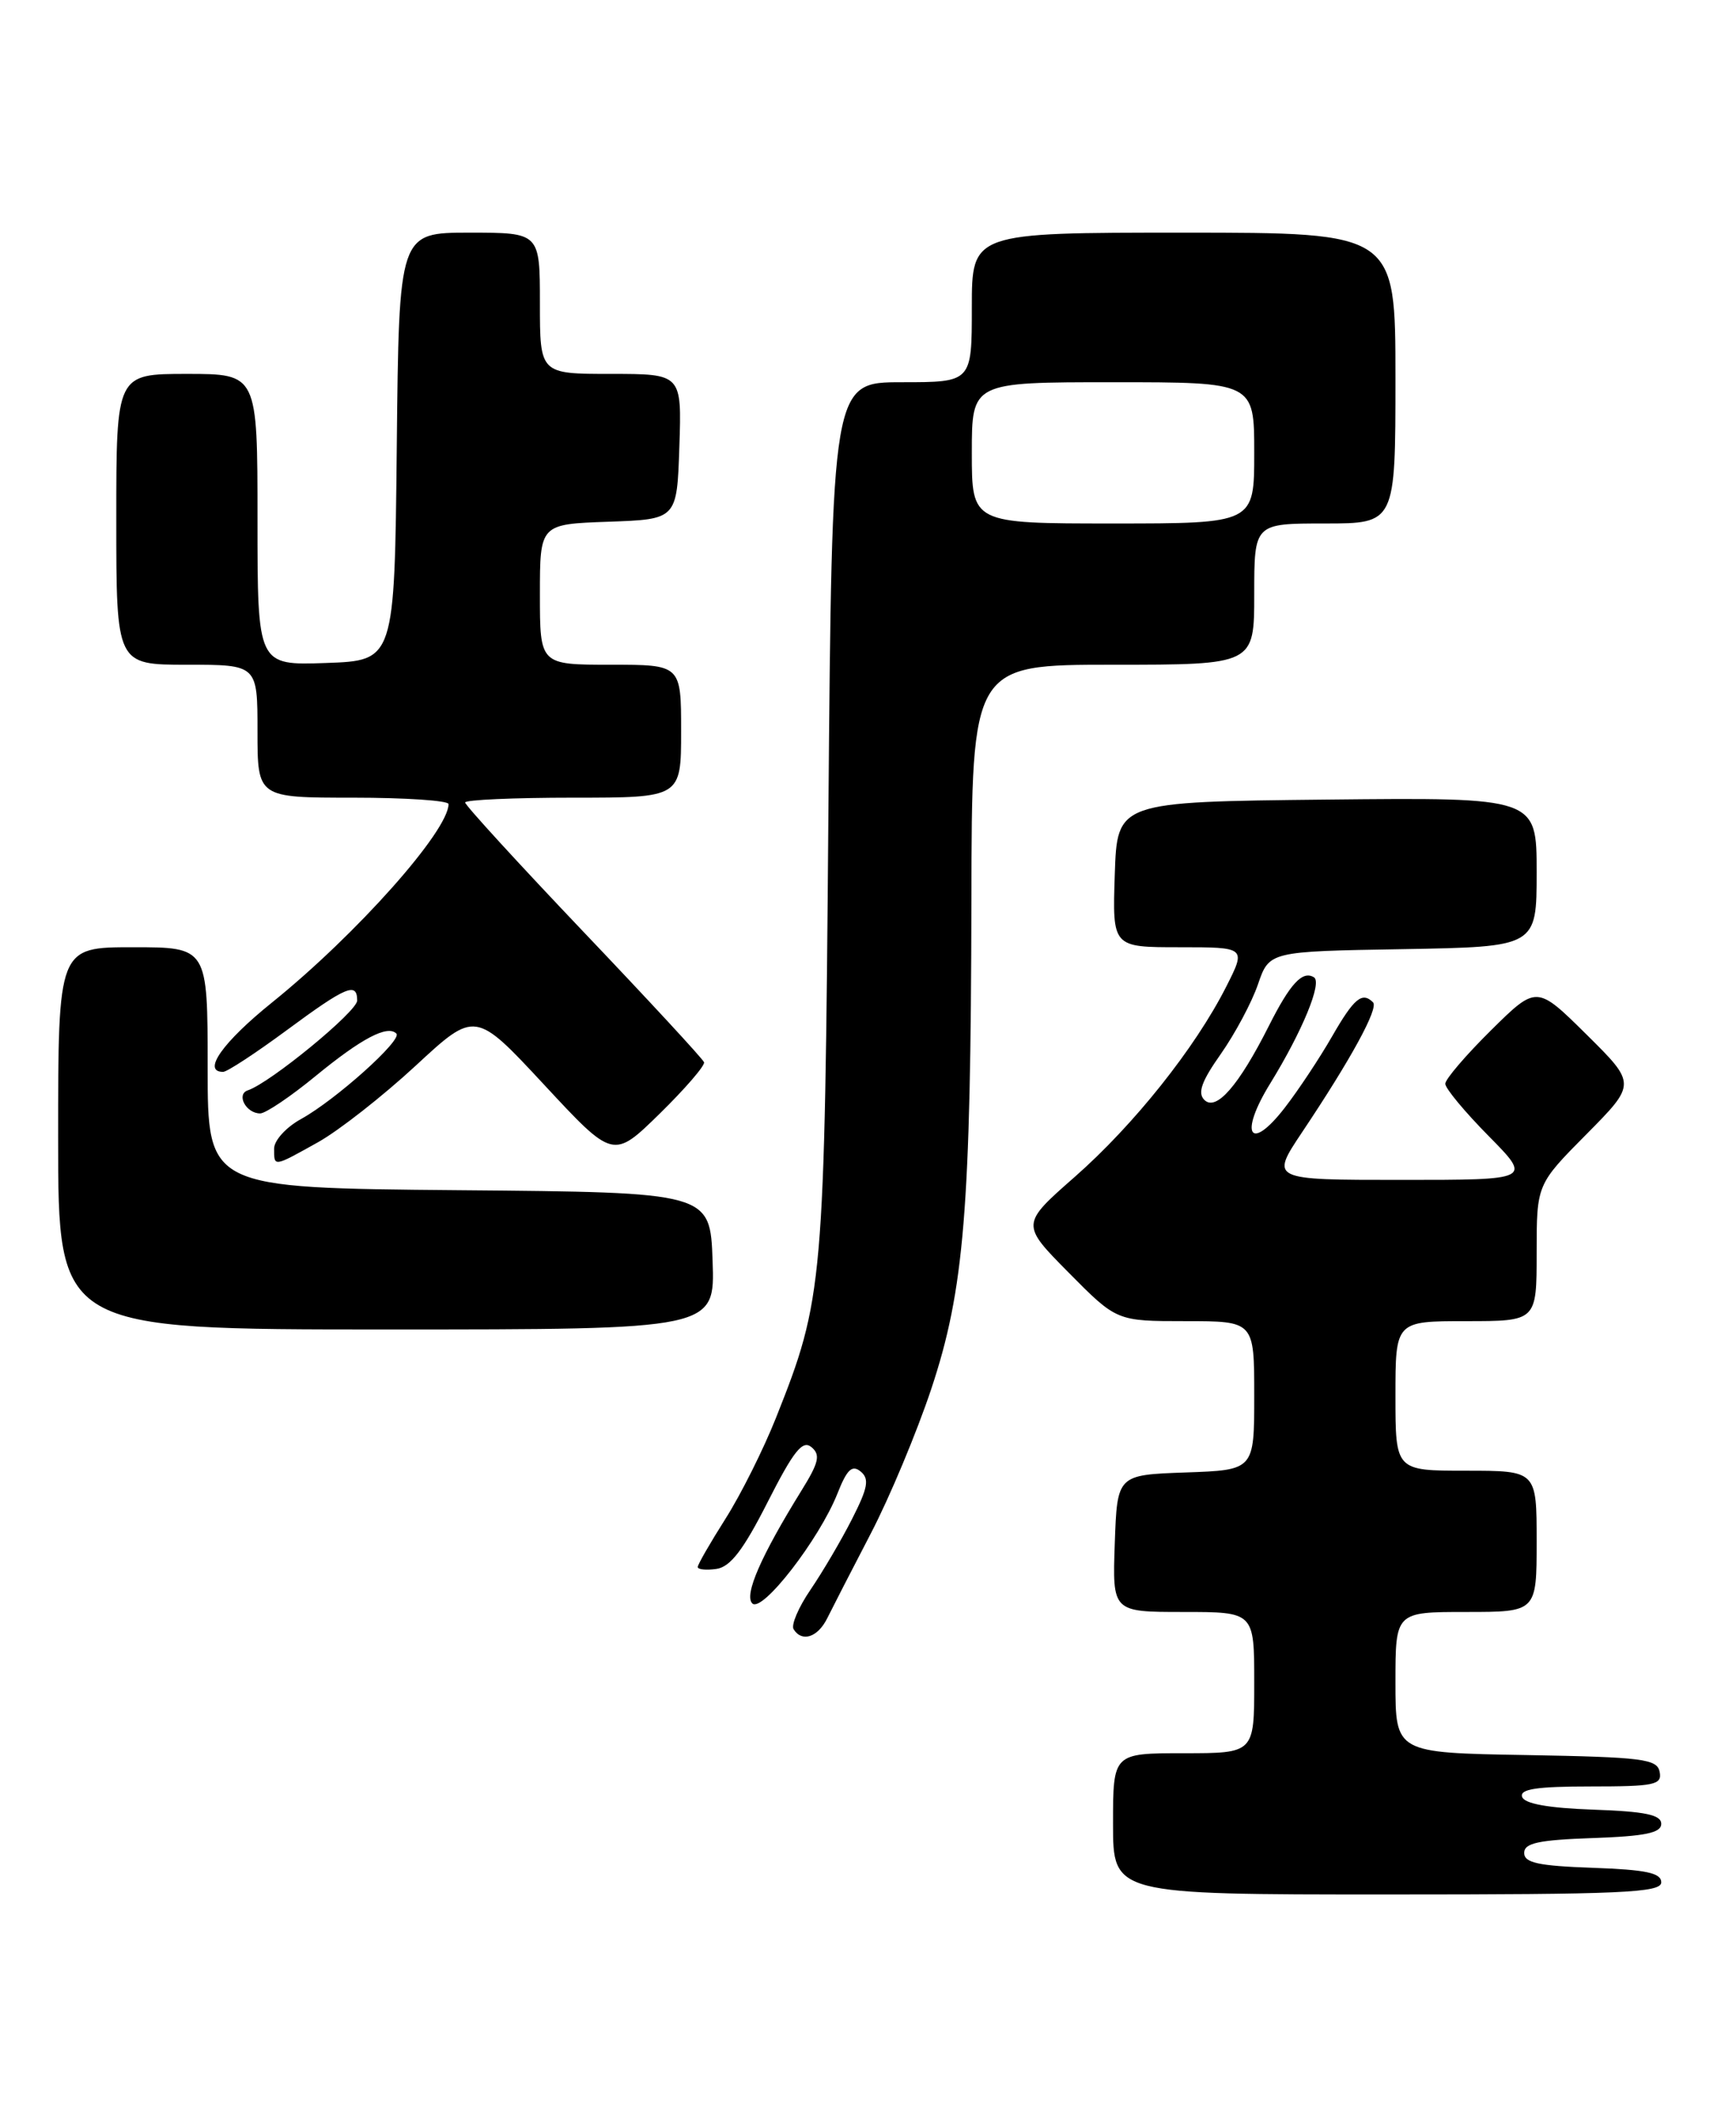 <?xml version="1.0" encoding="UTF-8" standalone="no"?>
<!DOCTYPE svg PUBLIC "-//W3C//DTD SVG 1.1//EN" "http://www.w3.org/Graphics/SVG/1.1/DTD/svg11.dtd" >
<svg xmlns="http://www.w3.org/2000/svg" xmlns:xlink="http://www.w3.org/1999/xlink" version="1.1" viewBox="0 0 209 256">
 <g >
 <path fill="currentColor"
d=" M 200.00 226.54 C 200.00 225.40 198.18 225.02 191.75 224.79 C 185.21 224.56 183.50 224.19 183.50 223.00 C 183.50 221.81 185.21 221.44 191.75 221.21 C 198.07 220.99 200.00 220.59 200.00 219.50 C 200.00 218.41 198.08 218.01 191.83 217.79 C 186.40 217.60 183.52 217.08 183.25 216.25 C 182.94 215.31 185.01 215.00 191.49 215.00 C 199.20 215.00 200.11 214.81 199.81 213.25 C 199.51 211.69 197.80 211.47 183.74 211.22 C 168.00 210.95 168.00 210.95 168.00 202.47 C 168.00 194.00 168.00 194.00 176.50 194.00 C 185.00 194.00 185.00 194.00 185.00 185.50 C 185.00 177.00 185.00 177.00 176.50 177.00 C 168.00 177.00 168.00 177.00 168.00 168.00 C 168.00 159.00 168.00 159.00 176.50 159.00 C 185.00 159.00 185.00 159.00 185.00 150.78 C 185.00 142.55 185.00 142.55 191.00 136.50 C 197.00 130.44 197.00 130.44 191.00 124.50 C 185.00 118.57 185.00 118.57 179.50 124.00 C 176.48 126.99 174.00 129.88 174.00 130.43 C 174.00 130.99 176.35 133.81 179.22 136.72 C 184.43 142.00 184.43 142.00 168.68 142.00 C 152.93 142.00 152.93 142.00 156.77 136.25 C 162.64 127.48 166.00 121.33 165.30 120.63 C 163.99 119.32 163.01 120.14 160.36 124.75 C 158.86 127.36 156.30 131.22 154.68 133.31 C 150.47 138.76 149.13 136.54 152.92 130.40 C 156.77 124.15 159.21 118.25 158.19 117.62 C 156.81 116.77 155.33 118.36 152.74 123.51 C 149.12 130.68 146.42 133.77 145.00 132.38 C 144.15 131.54 144.65 130.14 146.98 126.84 C 148.69 124.40 150.71 120.63 151.45 118.46 C 152.81 114.50 152.81 114.50 168.91 114.23 C 185.00 113.95 185.00 113.95 185.00 104.96 C 185.00 95.97 185.00 95.97 159.75 96.23 C 134.50 96.50 134.50 96.50 134.21 105.25 C 133.92 114.00 133.92 114.00 141.98 114.00 C 150.03 114.00 150.03 114.00 147.62 118.76 C 143.88 126.14 136.52 135.37 129.39 141.64 C 122.90 147.34 122.90 147.34 128.67 153.17 C 134.44 159.00 134.44 159.00 142.72 159.00 C 151.00 159.00 151.00 159.00 151.00 167.96 C 151.00 176.92 151.00 176.92 142.75 177.21 C 134.50 177.50 134.50 177.50 134.21 185.75 C 133.92 194.00 133.92 194.00 142.46 194.00 C 151.00 194.00 151.00 194.00 151.00 202.50 C 151.00 211.00 151.00 211.00 142.50 211.00 C 134.00 211.00 134.00 211.00 134.00 219.50 C 134.00 228.00 134.00 228.00 167.00 228.00 C 195.26 228.00 200.00 227.79 200.00 226.54 Z  M 99.60 194.74 C 100.21 193.51 102.56 188.93 104.83 184.57 C 107.10 180.22 110.37 172.39 112.11 167.18 C 116.09 155.23 116.88 145.57 116.95 108.25 C 117.00 80.00 117.00 80.00 134.00 80.00 C 151.00 80.00 151.00 80.00 151.00 71.50 C 151.00 63.00 151.00 63.00 159.50 63.00 C 168.00 63.00 168.00 63.00 168.00 45.50 C 168.00 28.00 168.00 28.00 142.50 28.00 C 117.00 28.00 117.00 28.00 117.00 37.00 C 117.00 46.00 117.00 46.00 108.58 46.00 C 100.16 46.00 100.16 46.00 99.73 98.25 C 99.27 154.83 99.14 156.25 93.42 170.64 C 91.92 174.41 89.19 179.87 87.35 182.77 C 85.51 185.67 84.00 188.29 84.00 188.59 C 84.00 188.89 85.01 189.00 86.25 188.82 C 87.93 188.58 89.50 186.53 92.42 180.77 C 95.55 174.61 96.62 173.27 97.69 174.16 C 98.80 175.08 98.59 176.01 96.49 179.39 C 91.61 187.27 89.56 191.96 90.57 192.97 C 91.75 194.15 98.63 185.26 100.82 179.75 C 101.97 176.83 102.59 176.25 103.62 177.10 C 104.69 177.99 104.49 179.06 102.56 182.85 C 101.26 185.41 99.01 189.22 97.58 191.32 C 96.14 193.42 95.23 195.56 95.54 196.07 C 96.54 197.69 98.46 197.06 99.60 194.74 Z  M 85.79 151.75 C 85.50 143.50 85.50 143.50 55.25 143.24 C 25.00 142.97 25.00 142.97 25.00 128.49 C 25.00 114.00 25.00 114.00 16.00 114.00 C 7.00 114.00 7.00 114.00 7.00 137.00 C 7.00 160.00 7.00 160.00 46.54 160.00 C 86.08 160.00 86.08 160.00 85.79 151.75 Z  M 38.30 137.46 C 40.80 136.06 46.08 131.92 50.03 128.27 C 57.21 121.62 57.21 121.62 65.52 130.56 C 73.83 139.50 73.83 139.50 79.42 134.03 C 82.50 131.01 84.90 128.23 84.76 127.84 C 84.62 127.44 78.09 120.38 70.25 112.15 C 62.41 103.91 56.00 96.91 56.00 96.58 C 56.00 96.26 61.85 96.00 69.00 96.00 C 82.00 96.00 82.00 96.00 82.00 88.00 C 82.00 80.00 82.00 80.00 73.50 80.00 C 65.00 80.00 65.00 80.00 65.00 71.54 C 65.00 63.08 65.00 63.08 73.25 62.79 C 81.50 62.50 81.50 62.50 81.79 53.75 C 82.08 45.00 82.08 45.00 73.54 45.00 C 65.00 45.00 65.00 45.00 65.00 36.50 C 65.00 28.00 65.00 28.00 56.52 28.00 C 48.03 28.00 48.03 28.00 47.77 53.75 C 47.50 79.50 47.50 79.50 39.25 79.79 C 31.00 80.08 31.00 80.08 31.00 62.54 C 31.00 45.00 31.00 45.00 22.50 45.00 C 14.00 45.00 14.00 45.00 14.00 62.50 C 14.00 80.00 14.00 80.00 22.50 80.00 C 31.00 80.00 31.00 80.00 31.00 88.00 C 31.00 96.00 31.00 96.00 42.50 96.00 C 48.83 96.00 54.00 96.35 54.00 96.77 C 54.00 100.00 42.92 112.45 32.75 120.65 C 26.79 125.45 24.29 129.00 26.86 129.00 C 27.34 129.00 30.77 126.75 34.50 124.00 C 41.68 118.70 43.00 118.14 43.00 120.42 C 43.00 121.73 32.54 130.32 29.84 131.22 C 28.40 131.70 29.62 134.00 31.32 134.00 C 31.98 134.00 34.99 131.97 38.01 129.49 C 43.52 124.97 46.65 123.32 47.72 124.39 C 48.48 125.15 40.39 132.39 36.25 134.67 C 34.46 135.65 33.00 137.25 33.00 138.23 C 33.00 140.47 32.88 140.48 38.30 137.46 Z  M 117.00 54.50 C 117.00 46.00 117.00 46.00 134.00 46.00 C 151.00 46.00 151.00 46.00 151.00 54.50 C 151.00 63.00 151.00 63.00 134.00 63.00 C 117.00 63.00 117.00 63.00 117.00 54.50 Z "/>
</g>
</svg>